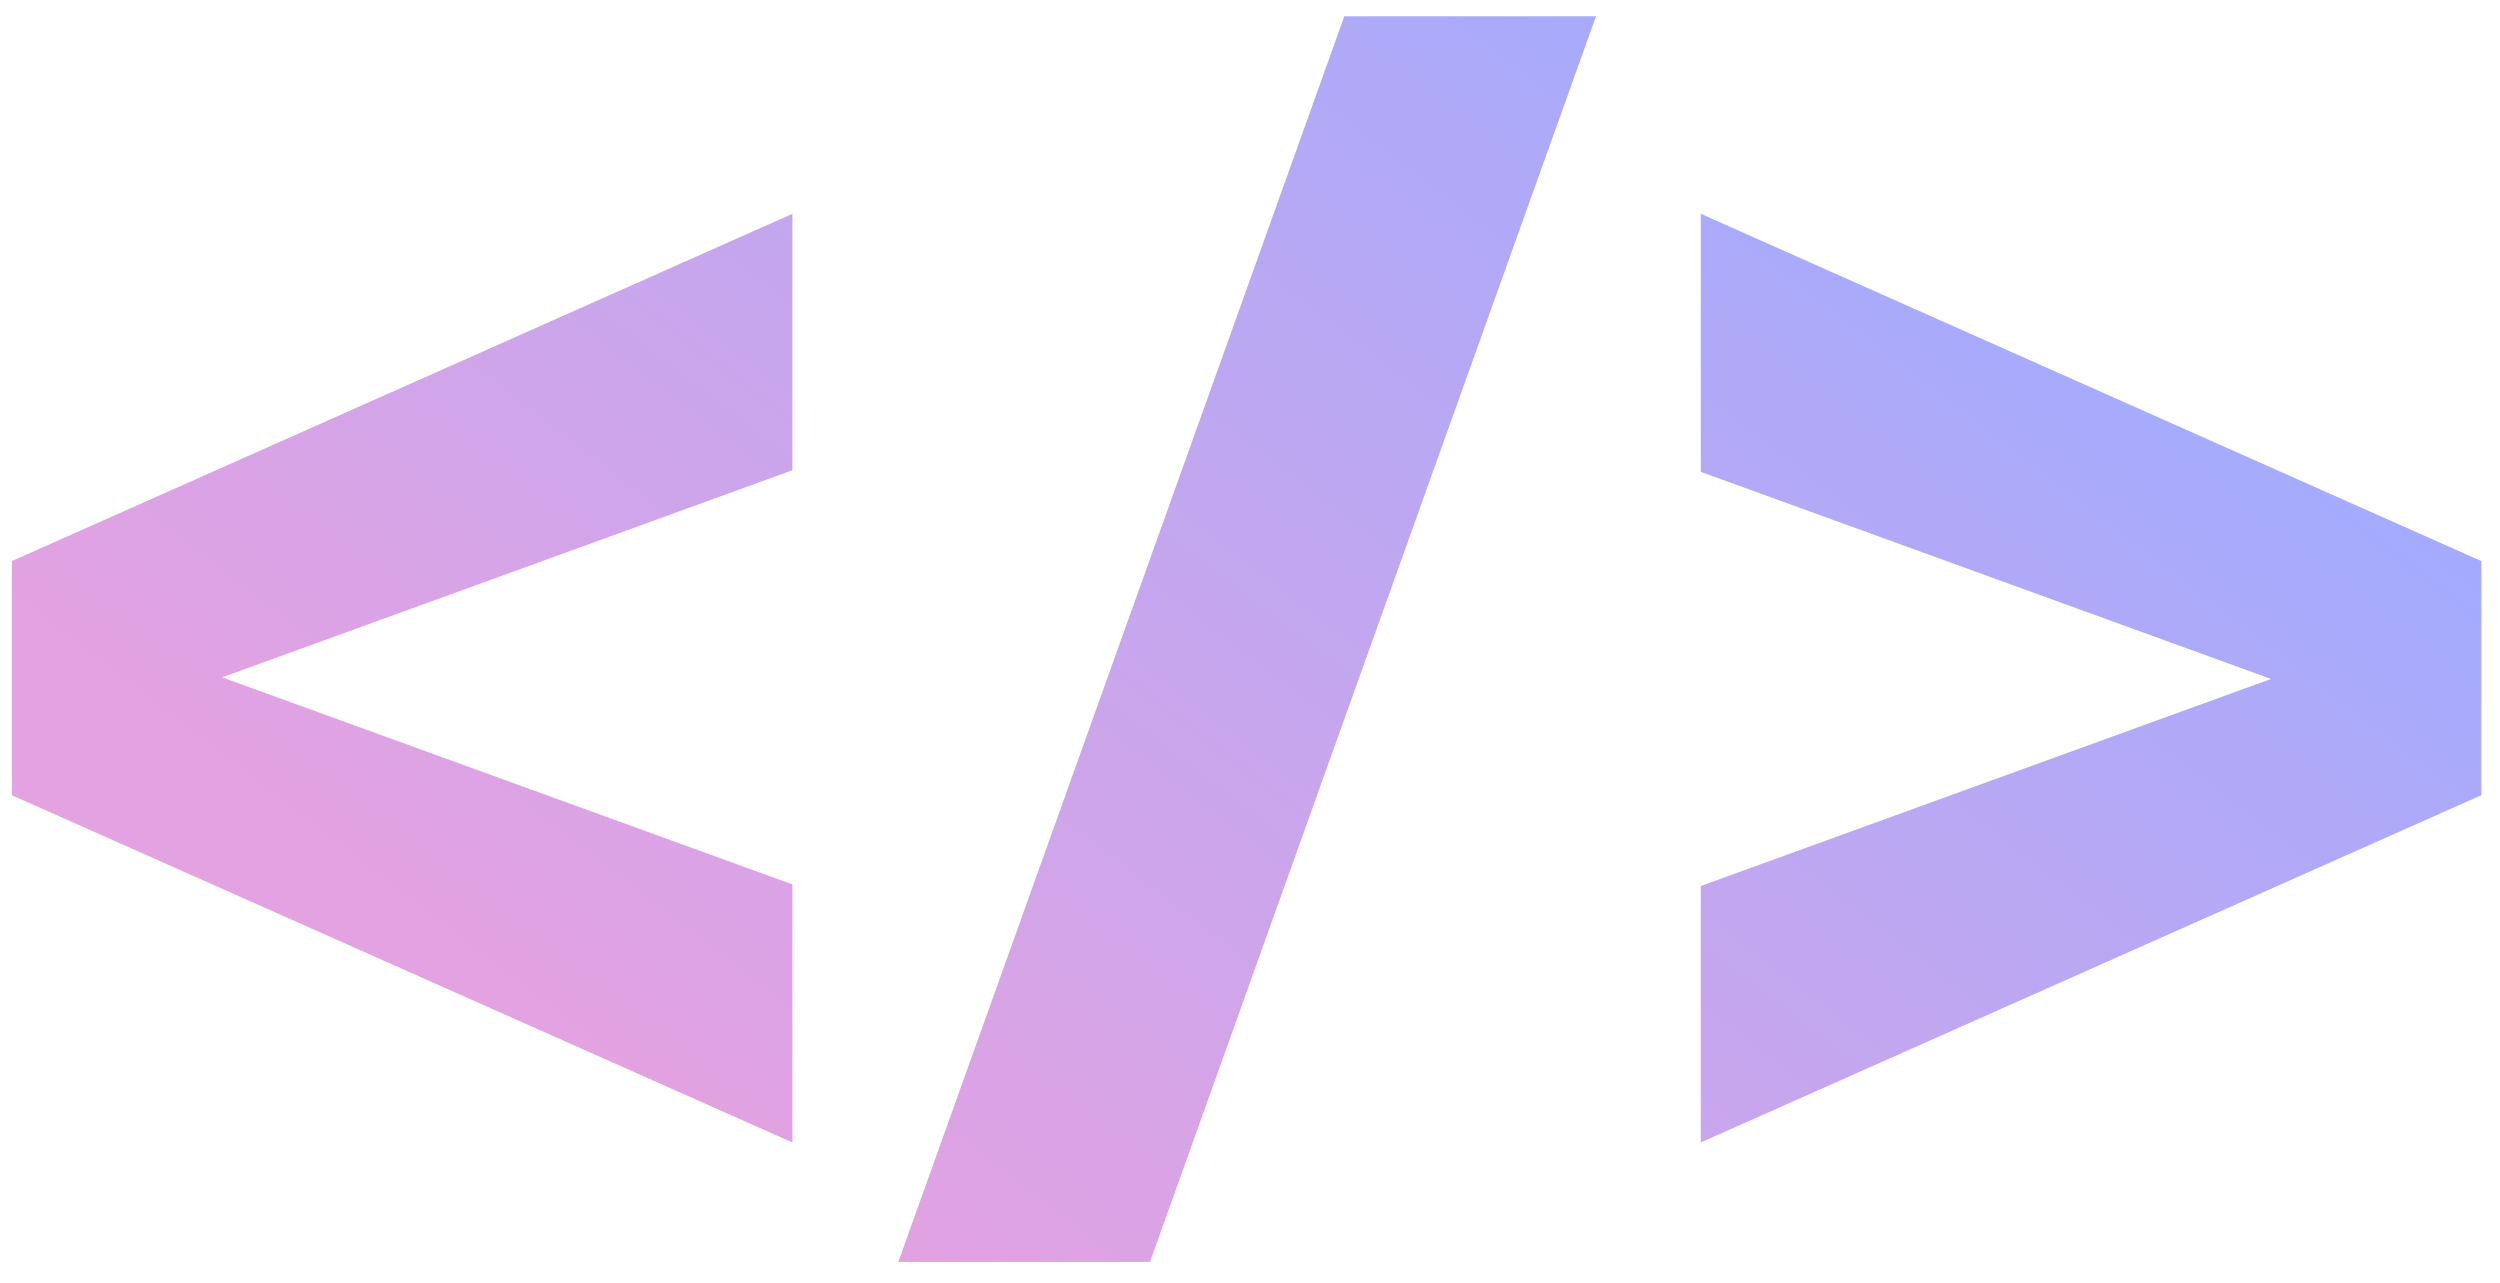 <svg width="113" height="58" viewBox="0 0 113 58" fill="none" xmlns="http://www.w3.org/2000/svg">
<path d="M35.816 51.64L0.536 35.944V25.36L35.816 9.664V21.256L10.04 30.616L35.816 39.976V51.64ZM72.139 0.736L51.979 57.04H40.603L60.763 0.736H72.139ZM76.875 9.664L112.155 25.36V35.944L76.875 51.64V40.048L102.651 30.688L76.875 21.328V9.664Z" fill="url(#paint0_linear_1_4)"/>
<defs>
<linearGradient id="paint0_linear_1_4" x1="58.5" y1="-15" x2="16.473" y2="39.666" gradientUnits="userSpaceOnUse">
<stop stop-color="#A4ABFD"/>
<stop offset="1" stop-color="#E3A2E1"/>
</linearGradient>
</defs>
</svg>

